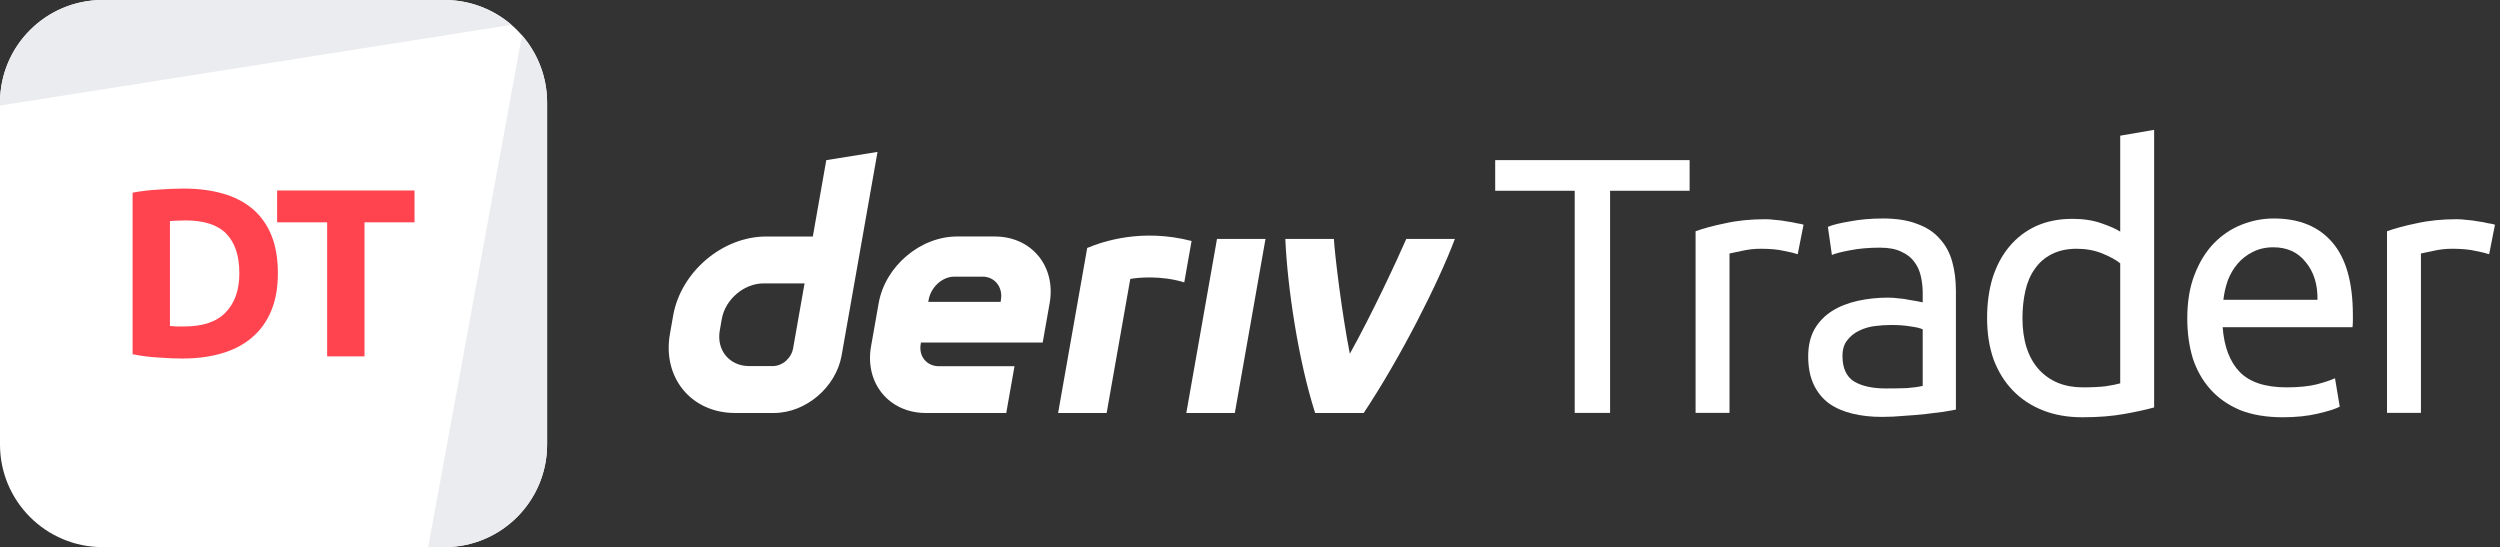 <svg width="329" height="72" viewBox="0 0 329 72" fill="none" xmlns="http://www.w3.org/2000/svg">
<rect x="0" y="0" width="329" height="72" fill="#333333" stroke="none"/>
<g id="logo / deriv product / deriv trader / white / logo wordmark horizontal">
<g id="logo">
<path d="M0 13.5C0 6.044 6.044 0 13.5 0H58.5C65.956 0 72 6.044 72 13.5V58.5C72 65.956 65.956 72 58.5 72H13.5C6.044 72 0 65.956 0 58.5V13.5Z" fill="white"/>
<path d="M13.5 0C6.044 0 0 6.044 0 13.5V13.892L67.308 3.268C64.943 1.232 61.865 0 58.5 0H13.5Z" fill="#EBECEF"/>
<path d="M68.697 4.652L56.35 72L58.5 72C65.956 72 72 65.956 72 58.5V13.5C72 10.116 70.754 7.022 68.697 4.652Z" fill="#EBECEF"/>
<path d="M22.363 42.898C22.594 42.919 22.857 42.94 23.151 42.961C23.466 42.961 23.833 42.961 24.253 42.961C26.71 42.961 28.527 42.342 29.703 41.103C30.9 39.864 31.498 38.152 31.498 35.968C31.498 33.679 30.931 31.947 29.797 30.771C28.663 29.595 26.868 29.007 24.411 29.007C24.075 29.007 23.728 29.017 23.371 29.038C23.014 29.038 22.678 29.059 22.363 29.101V42.898ZM36.57 35.968C36.57 37.858 36.276 39.507 35.688 40.914C35.1 42.321 34.26 43.486 33.168 44.41C32.097 45.334 30.784 46.027 29.23 46.489C27.676 46.951 25.933 47.182 24.001 47.182C23.119 47.182 22.09 47.14 20.914 47.056C19.738 46.993 18.583 46.846 17.449 46.615V25.353C18.583 25.143 19.759 25.006 20.977 24.943C22.216 24.859 23.277 24.817 24.159 24.817C26.028 24.817 27.718 25.027 29.23 25.447C30.763 25.867 32.076 26.529 33.168 27.432C34.26 28.335 35.1 29.49 35.688 30.897C36.276 32.304 36.57 33.994 36.57 35.968Z" fill="#FF444F"/>
<path d="M54.552 25.069V29.259H47.968V46.899H43.054V29.259H36.471V25.069H54.552Z" fill="#FF444F"/>
</g>
<g id="wordmark">
<path fill-rule="evenodd" clip-rule="evenodd" d="M108.739 21.075L106.967 31.126H100.815C95.075 31.126 89.605 35.776 88.591 41.515L88.161 43.958C87.152 49.698 90.982 54.348 96.721 54.348H101.852C106.035 54.348 110.02 50.962 110.756 46.779L115.482 19.991L108.739 21.075ZM104.374 45.831C104.147 47.123 102.984 48.175 101.692 48.175H98.575C95.995 48.175 94.269 46.081 94.721 43.496L94.99 41.973C95.448 39.393 97.909 37.294 100.489 37.294H105.879L104.374 45.831Z" fill="white"/>
<path d="M156.118 54.35H162.503L166.54 31.448H160.155L156.118 54.35Z" fill="white"/>
<path d="M156.331 34.434L156.331 34.428C156.491 33.523 156.651 32.617 156.811 31.712C150.259 30.024 145.155 31.77 143.077 32.631C143.077 32.631 140.112 49.435 139.245 54.355H145.634C146.671 48.475 147.708 42.593 148.744 36.712C149.703 36.521 152.824 36.221 155.849 37.161C156.009 36.252 156.17 35.343 156.331 34.434Z" fill="white"/>
<path fill-rule="evenodd" clip-rule="evenodd" d="M130.914 31.123H125.948C121.104 31.123 116.487 35.047 115.634 39.891L114.629 45.583C113.776 50.426 117.006 54.35 121.85 54.35H132.423L133.508 48.196H123.571C121.958 48.196 120.878 46.889 121.166 45.272L121.199 45.078H137.219L138.134 39.891C138.988 35.047 135.757 31.123 130.914 31.123ZM131.725 39.4L131.687 39.73H122.161L122.213 39.438C122.5 37.825 123.972 36.406 125.589 36.406H129.31C130.909 36.406 131.989 37.801 131.725 39.4Z" fill="white"/>
<path d="M177.639 46.554C180.538 41.338 183.734 34.494 185.066 31.448H191.461C189.284 37.236 184.296 47.081 179.463 54.35H173.073C170.855 47.431 169.423 37.791 169.149 31.448H175.54C175.655 33.517 176.581 41.192 177.639 46.554Z" fill="white"/>
<path d="M222.352 21.072V25.104H211.888V54.336H207.232V25.104H196.768V21.072H222.352Z" fill="white"/>
<path d="M232.355 28.848C232.739 28.848 233.171 28.88 233.651 28.944C234.163 28.976 234.659 29.04 235.139 29.136C235.619 29.2 236.051 29.28 236.435 29.376C236.851 29.44 237.155 29.504 237.347 29.568L236.579 33.456C236.227 33.328 235.635 33.184 234.803 33.024C234.003 32.832 232.963 32.736 231.683 32.736C230.851 32.736 230.019 32.832 229.187 33.024C228.387 33.184 227.859 33.296 227.603 33.36V54.336H223.139V30.432C224.195 30.048 225.507 29.696 227.075 29.376C228.643 29.024 230.403 28.848 232.355 28.848Z" fill="white"/>
<path d="M248.182 51.12C249.238 51.12 250.166 51.104 250.966 51.072C251.798 51.008 252.486 50.912 253.03 50.784V43.344C252.71 43.184 252.182 43.056 251.446 42.96C250.742 42.832 249.878 42.768 248.854 42.768C248.182 42.768 247.462 42.816 246.694 42.912C245.958 43.008 245.27 43.216 244.63 43.536C244.022 43.824 243.51 44.24 243.094 44.784C242.678 45.296 242.47 45.984 242.47 46.848C242.47 48.448 242.982 49.568 244.006 50.208C245.03 50.816 246.422 51.12 248.182 51.12ZM247.798 28.752C249.59 28.752 251.094 28.992 252.31 29.472C253.558 29.92 254.55 30.576 255.286 31.44C256.054 32.272 256.598 33.28 256.918 34.464C257.238 35.616 257.398 36.896 257.398 38.304V53.904C257.014 53.968 256.47 54.064 255.766 54.192C255.094 54.288 254.326 54.384 253.462 54.48C252.598 54.576 251.654 54.656 250.63 54.72C249.638 54.816 248.646 54.864 247.654 54.864C246.246 54.864 244.95 54.72 243.766 54.432C242.582 54.144 241.558 53.696 240.694 53.088C239.83 52.448 239.158 51.616 238.678 50.592C238.198 49.568 237.958 48.336 237.958 46.896C237.958 45.52 238.23 44.336 238.774 43.344C239.35 42.352 240.118 41.552 241.078 40.944C242.038 40.336 243.158 39.888 244.438 39.6C245.718 39.312 247.062 39.168 248.47 39.168C248.918 39.168 249.382 39.2 249.862 39.264C250.342 39.296 250.79 39.36 251.206 39.456C251.654 39.52 252.038 39.584 252.358 39.648C252.678 39.712 252.902 39.76 253.03 39.792V38.544C253.03 37.808 252.95 37.088 252.79 36.384C252.63 35.648 252.342 35.008 251.926 34.464C251.51 33.888 250.934 33.44 250.198 33.12C249.494 32.768 248.566 32.592 247.414 32.592C245.942 32.592 244.646 32.704 243.526 32.928C242.438 33.12 241.622 33.328 241.078 33.552L240.55 29.856C241.126 29.6 242.086 29.36 243.43 29.136C244.774 28.88 246.23 28.752 247.798 28.752Z" fill="white"/>
<path d="M279.021 34.656C278.477 34.208 277.693 33.776 276.669 33.36C275.645 32.944 274.525 32.736 273.309 32.736C272.029 32.736 270.924 32.976 269.997 33.456C269.101 33.904 268.365 34.544 267.788 35.376C267.212 36.176 266.796 37.136 266.54 38.256C266.285 39.376 266.157 40.576 266.157 41.856C266.157 44.768 266.876 47.024 268.316 48.624C269.757 50.192 271.677 50.976 274.077 50.976C275.293 50.976 276.301 50.928 277.101 50.832C277.933 50.704 278.573 50.576 279.021 50.448V34.656ZM279.021 17.856L283.484 17.088V53.616C282.46 53.904 281.149 54.192 279.549 54.48C277.949 54.768 276.109 54.912 274.029 54.912C272.109 54.912 270.38 54.608 268.844 54C267.309 53.392 265.997 52.528 264.909 51.408C263.821 50.288 262.973 48.928 262.365 47.328C261.788 45.696 261.501 43.872 261.501 41.856C261.501 39.936 261.741 38.176 262.221 36.576C262.732 34.976 263.468 33.6 264.428 32.448C265.389 31.296 266.556 30.4 267.932 29.76C269.34 29.12 270.94 28.8 272.732 28.8C274.173 28.8 275.437 28.992 276.525 29.376C277.645 29.76 278.477 30.128 279.021 30.48V17.856Z" fill="white"/>
<path d="M287.846 41.904C287.846 39.696 288.166 37.776 288.806 36.144C289.446 34.48 290.294 33.104 291.35 32.016C292.406 30.928 293.622 30.112 294.998 29.568C296.374 29.024 297.782 28.752 299.222 28.752C302.582 28.752 305.158 29.808 306.95 31.92C308.742 34 309.638 37.184 309.638 41.472C309.638 41.664 309.638 41.92 309.638 42.24C309.638 42.528 309.622 42.8 309.59 43.056H292.502C292.694 45.648 293.446 47.616 294.758 48.96C296.07 50.304 298.118 50.976 300.902 50.976C302.47 50.976 303.782 50.848 304.838 50.592C305.926 50.304 306.742 50.032 307.286 49.776L307.91 53.52C307.366 53.808 306.406 54.112 305.03 54.432C303.686 54.752 302.15 54.912 300.422 54.912C298.246 54.912 296.358 54.592 294.758 53.952C293.19 53.28 291.894 52.368 290.87 51.216C289.846 50.064 289.078 48.704 288.566 47.136C288.086 45.536 287.846 43.792 287.846 41.904ZM304.982 39.456C305.014 37.44 304.502 35.792 303.446 34.512C302.422 33.2 300.998 32.544 299.174 32.544C298.15 32.544 297.238 32.752 296.438 33.168C295.67 33.552 295.014 34.064 294.47 34.704C293.926 35.344 293.494 36.08 293.174 36.912C292.886 37.744 292.694 38.592 292.598 39.456H304.982Z" fill="white"/>
<path d="M323.347 28.848C323.731 28.848 324.163 28.88 324.643 28.944C325.155 28.976 325.651 29.04 326.131 29.136C326.611 29.2 327.043 29.28 327.427 29.376C327.843 29.44 328.147 29.504 328.339 29.568L327.571 33.456C327.219 33.328 326.627 33.184 325.795 33.024C324.995 32.832 323.955 32.736 322.675 32.736C321.843 32.736 321.011 32.832 320.179 33.024C319.379 33.184 318.851 33.296 318.595 33.36V54.336H314.131V30.432C315.187 30.048 316.499 29.696 318.067 29.376C319.635 29.024 321.395 28.848 323.347 28.848Z" fill="white"/>
</g>
</g>
</svg>

